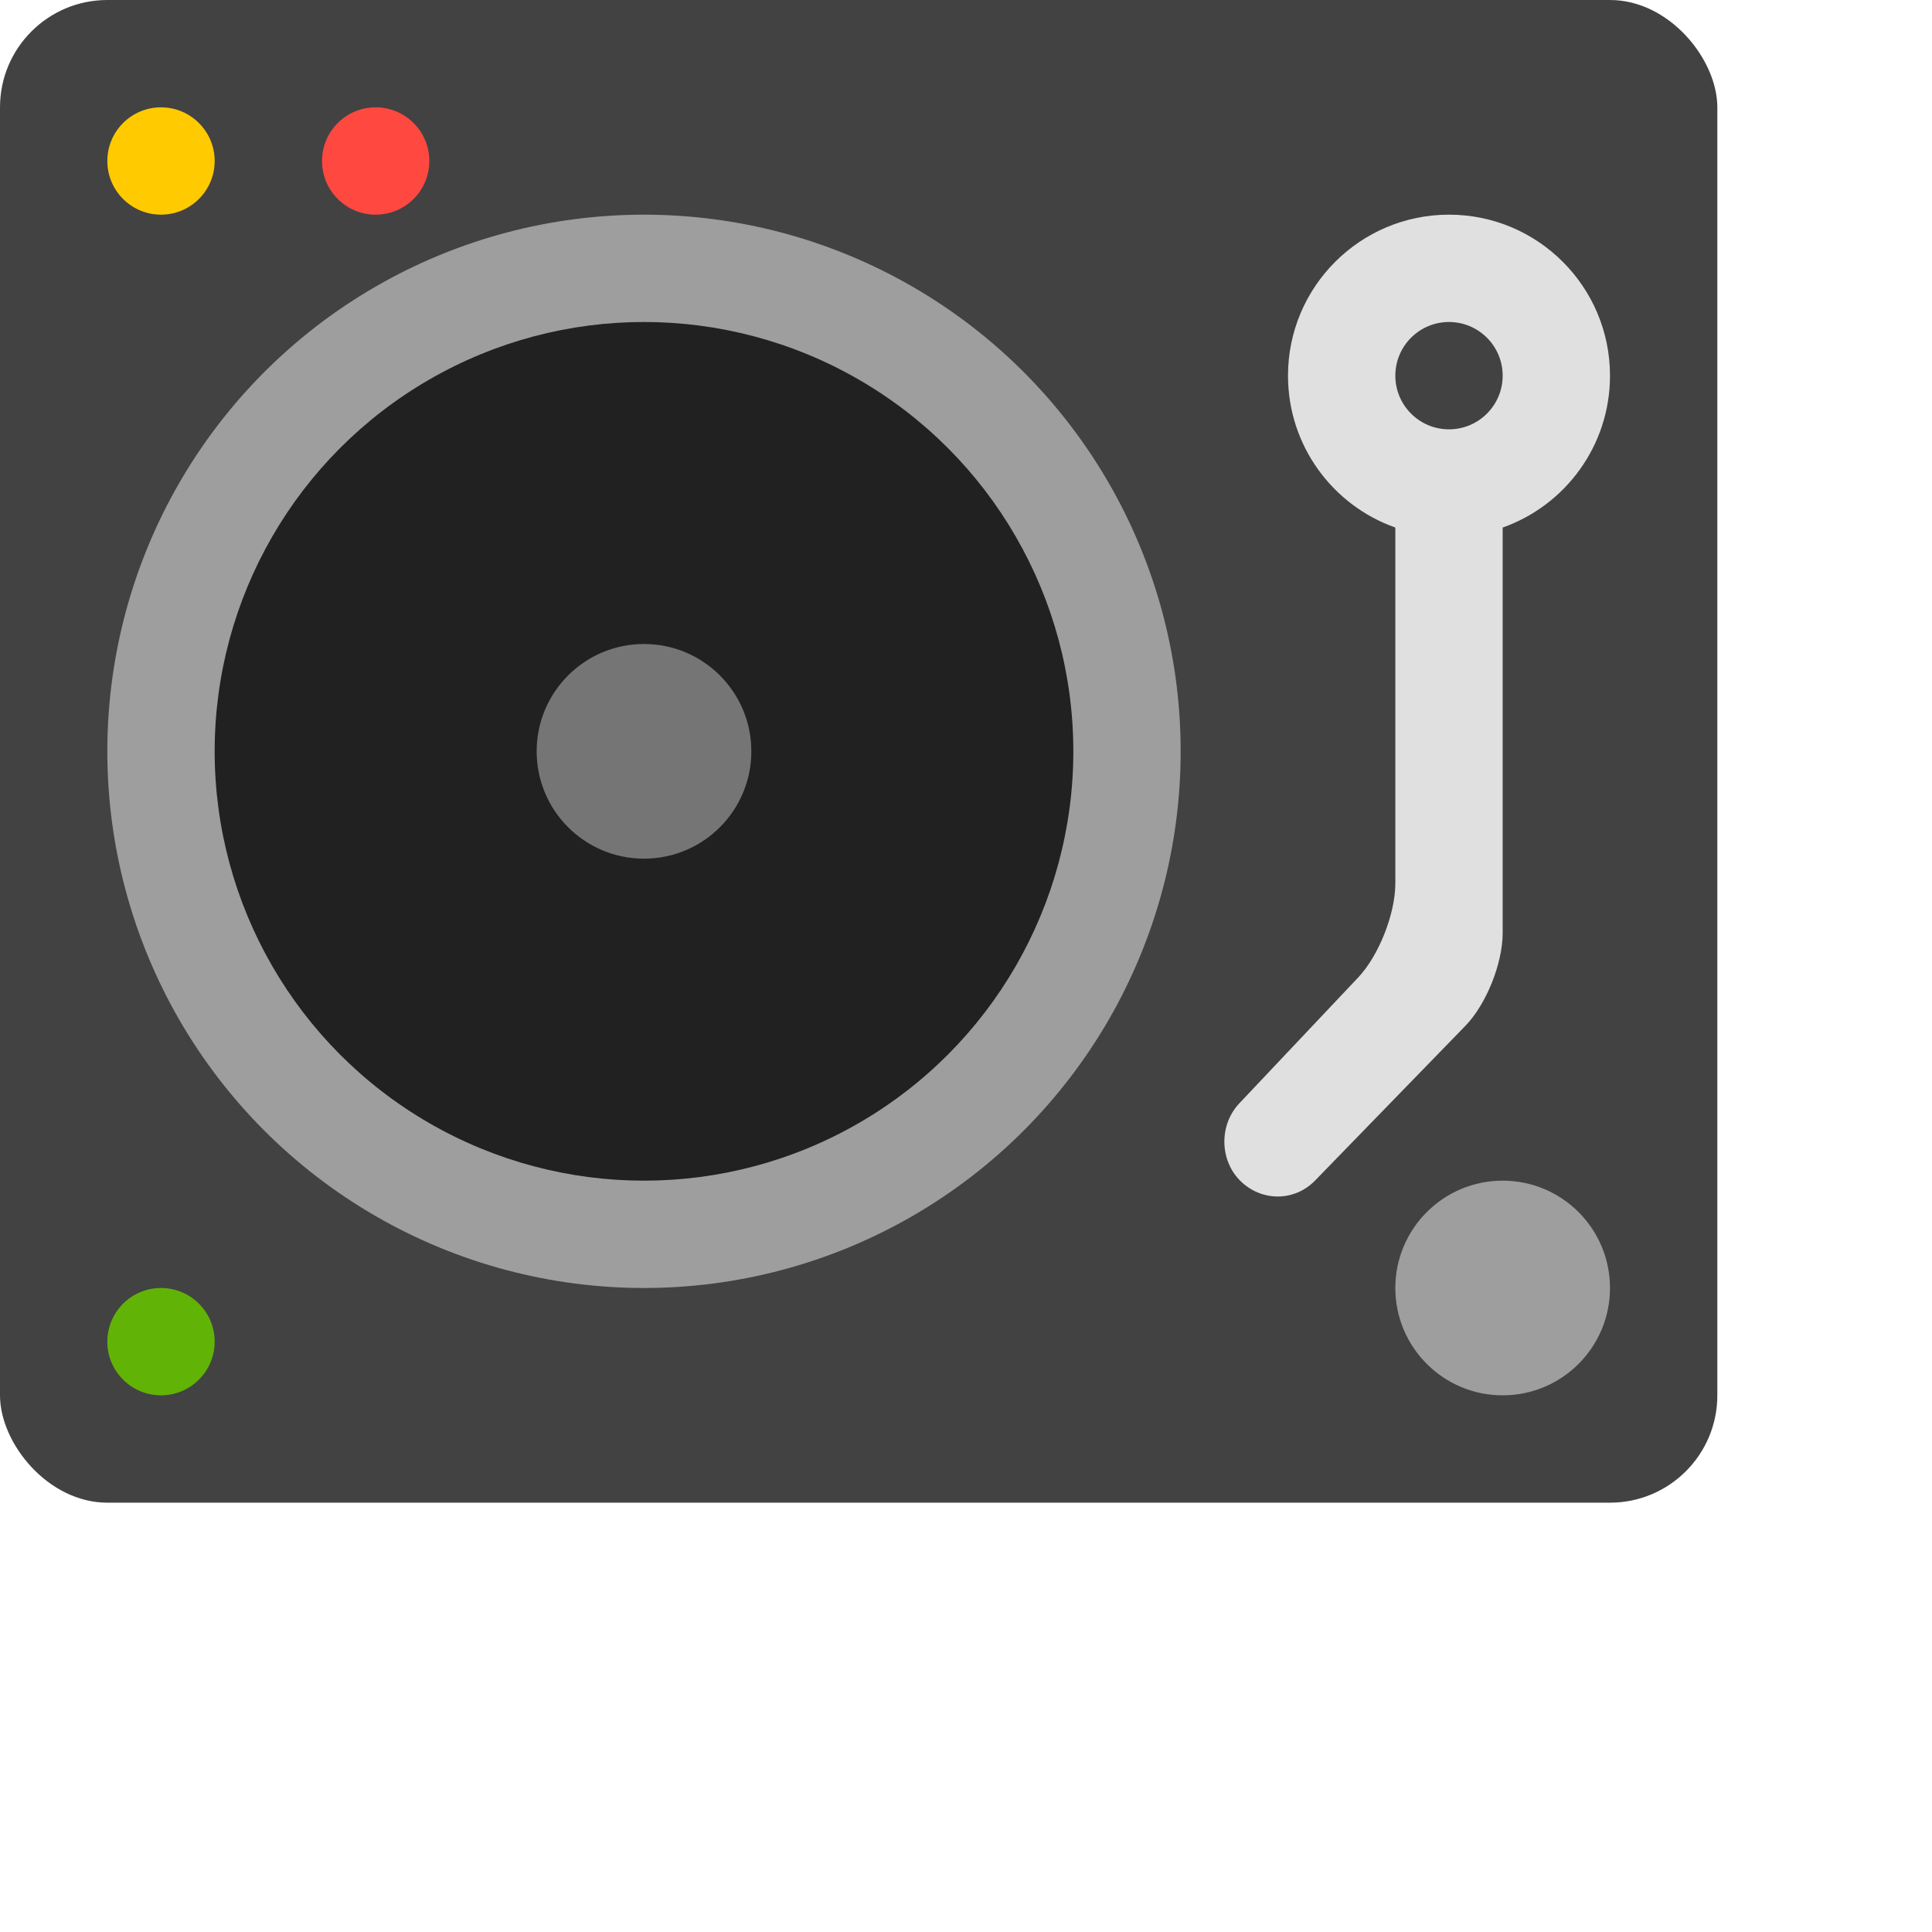 <?xml version="1.0" encoding="UTF-8" standalone="no"?>
<svg version="1.1" width="64px" height="64px" viewBox="0 0 18 18" xmlns="http://www.w3.org/2000/svg" xmlns:xlink="http://www.w3.org/1999/xlink">
<!-- <svg width="530px" height="64px" viewBox="0 0 530 " version="1.1" xmlns="http://www.w3.org/2000/svg" xmlns:xlink="http://www.w3.org/1999/xlink"> -->
    <!-- Generator: Sketch 40.3 (33839) - http://www.bohemiancoding.com/sketch -->
    <title>dj svg</title>
    <!-- <desc>Created with Sketch.</desc> -->
    <defs>
        <rect id="path-1" x="1" y="12" width="14" height="3"></rect>
    </defs>
    <g id="Page-1" stroke="none" stroke-width="1" fill="none" fill-rule="evenodd">
        <g id="icn">
            <g id="color_pickup_dj" transform="translate(0, 0)">
                <g>
                    <rect id="corpo" fill="#424242" x="0" y="0" width="16" height="14" rx="1"></rect>
                    <path d="M14,4.915 C14.583,4.709 15,4.153 15,3.5 C15,2.672 14.328,2 13.5,2 C12.672,2 12,2.672 12,3.5 C12,4.153 12.417,4.709 13,4.915 L13,8.231 C13,8.512 12.847,8.903 12.653,9.108 L11.547,10.279 C11.355,10.482 11.364,10.81 11.554,11 C11.749,11.195 12.058,11.199 12.253,10.998 L13.654,9.556 C13.845,9.359 14,8.979 14,8.693 L14,4.915 Z M13.5,4 C13.776,4 14,3.776 14,3.5 C14,3.224 13.776,3 13.5,3 C13.224,3 13,3.224 13,3.5 C13,3.776 13.224,4 13.5,4 Z" id="agulha" fill="#E0E0E0"></path>
                    <g id="luzes" transform="translate(1, 1)">
                        <circle id="Oval-6" fill="#61B406" cx="0.5" cy="11.5" r="0.5"></circle>
                        <circle id="Oval-6" fill="#FFCA00" cx="0.5" cy="0.5" r="0.5"></circle>
                        <circle id="Oval-6" fill="#FF4840" cx="2.5" cy="0.5" r="0.5"></circle>
                        <circle id="Oval-6" fill="#9E9E9E" cx="13" cy="11" r="1"></circle>
                    </g>
                    <g id="disco" transform="translate(1, 2)">
                        <circle id="Oval-3" fill="#9E9E9E" cx="5" cy="5" r="5"></circle>
                        <circle id="Oval-3" fill="#212121" cx="5" cy="5" r="4"></circle>
                        <circle id="Oval-4" fill="#757575" cx="5" cy="5" r="1"></circle>
                    </g>
                </g>
            </g>
        </g>
    </g>
</svg>